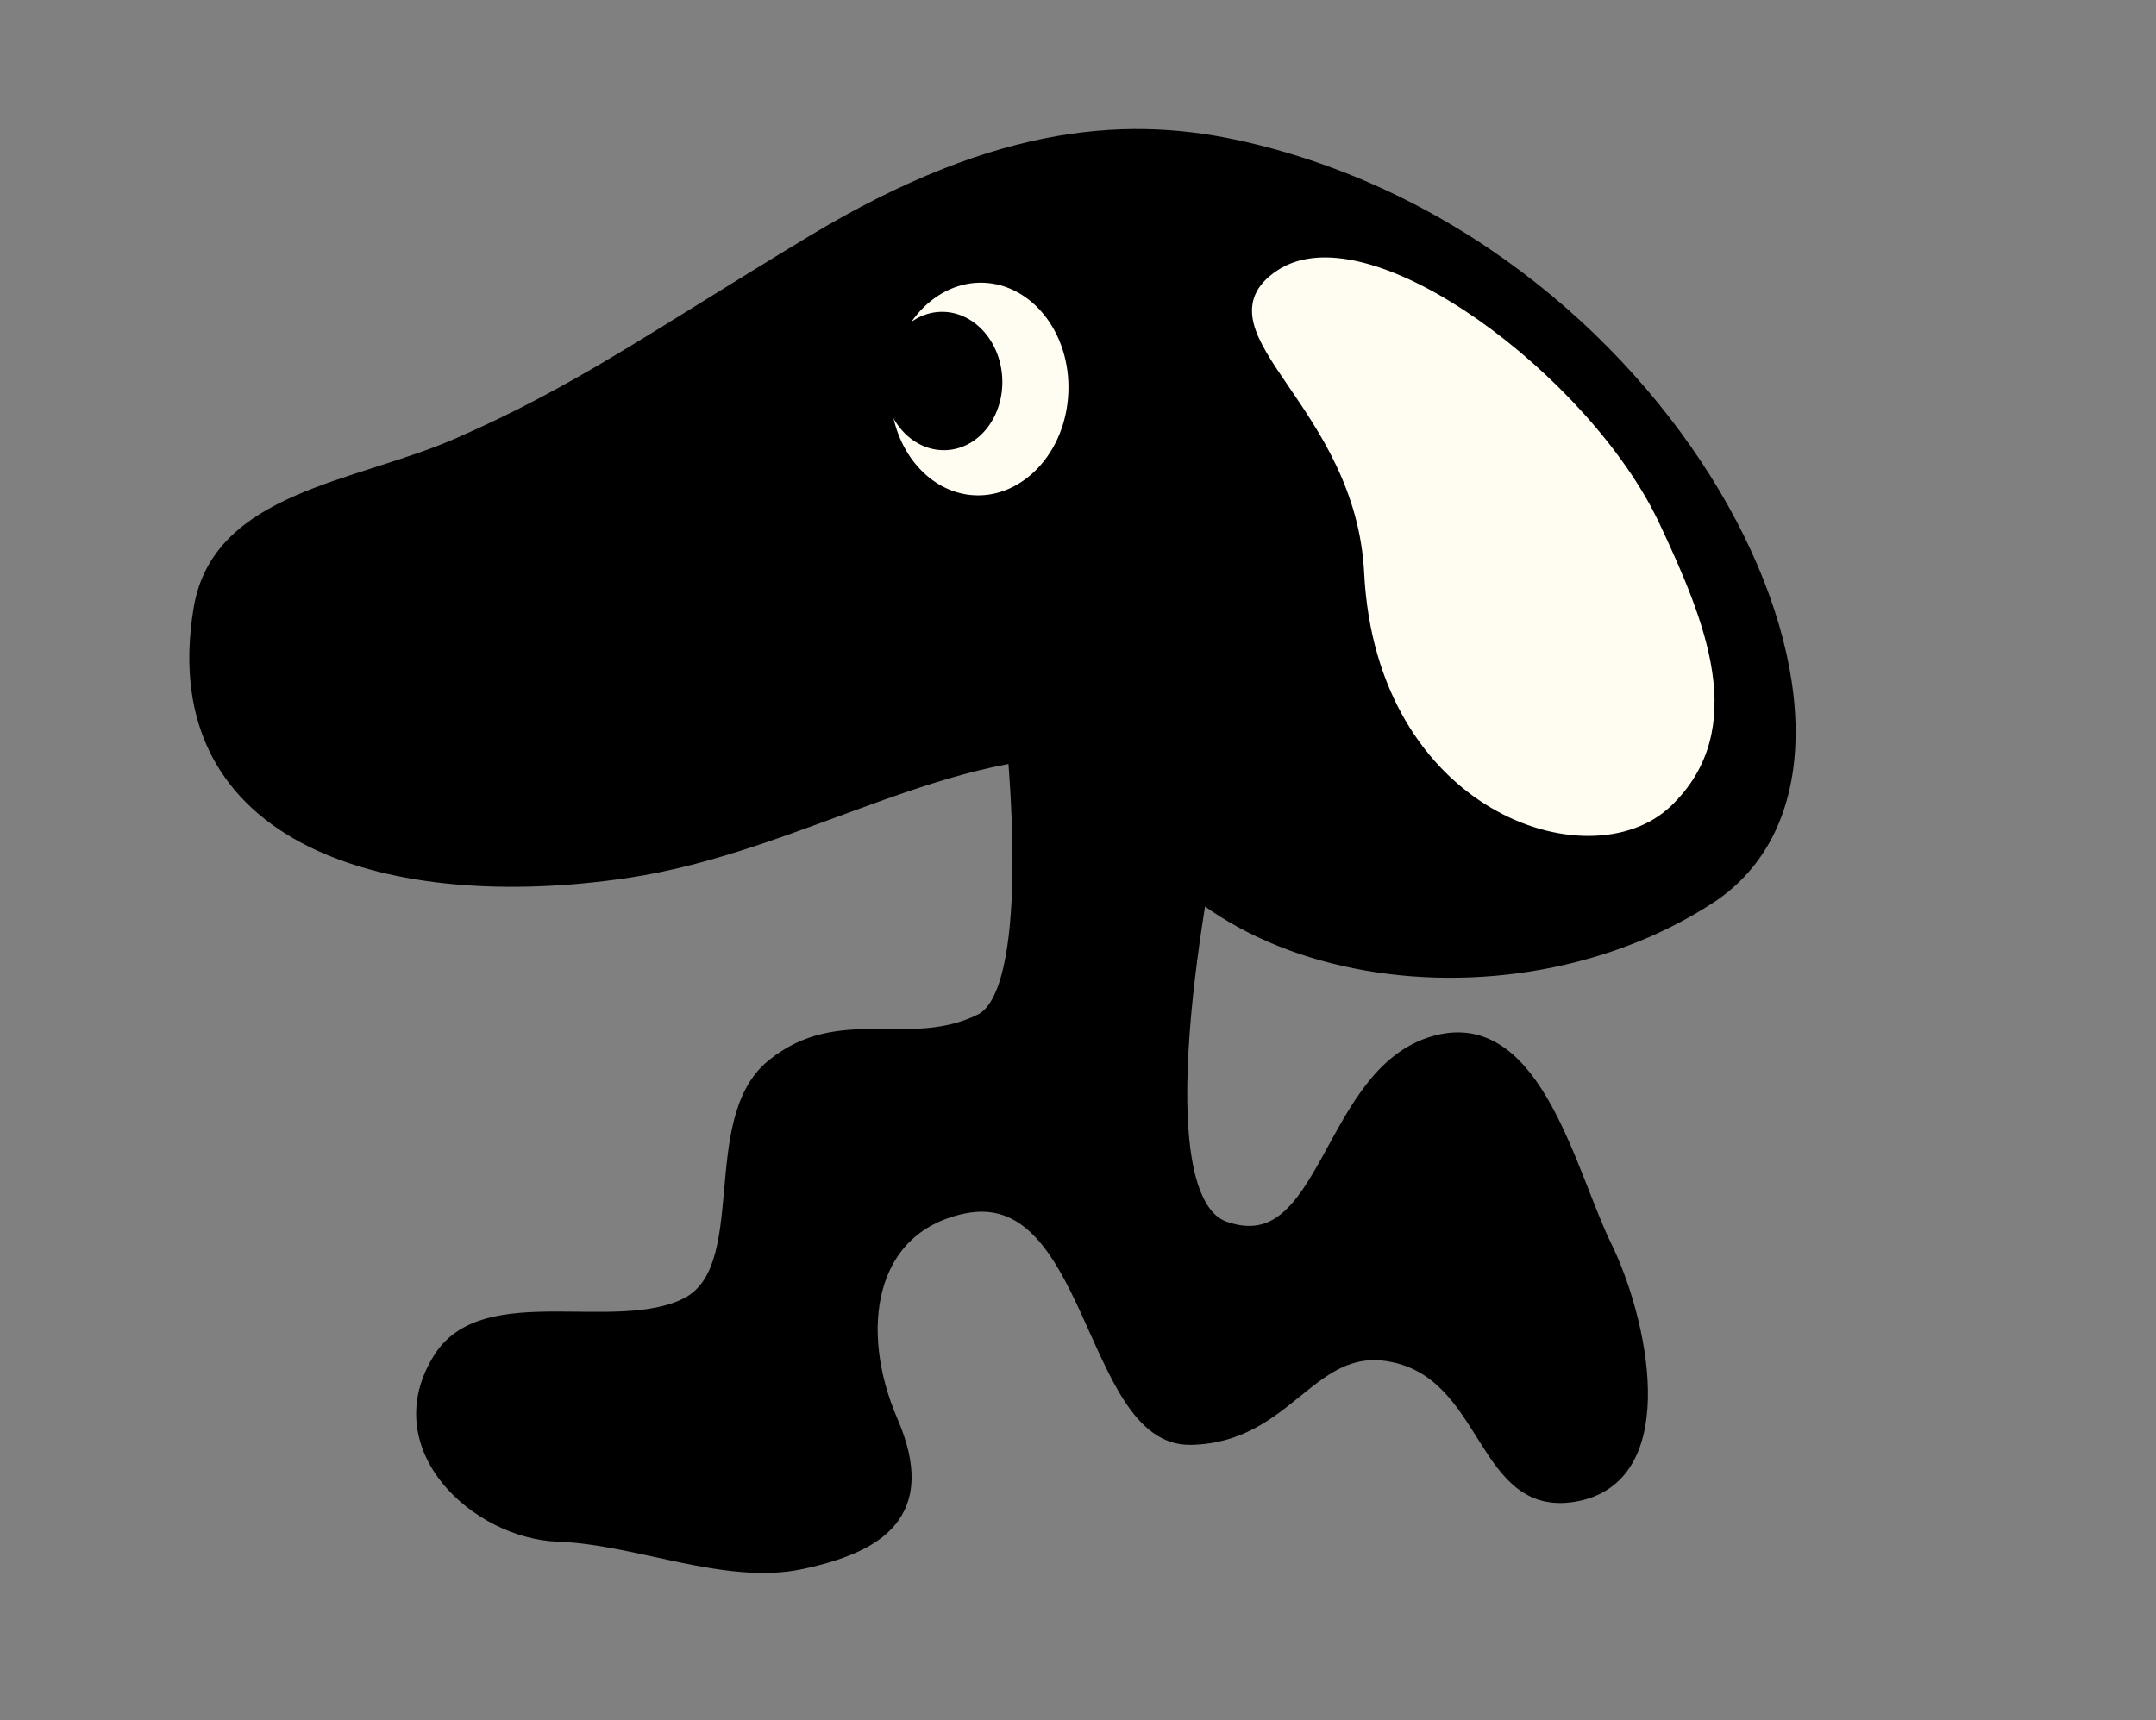 <svg width="109" height="87" viewBox="0 0 109 87" fill="none" xmlns="http://www.w3.org/2000/svg">
<rect x="0" y="0" width="109" height="87" fill="#808080" stroke="none"/>
<g clip-path="url(#clip0_535_1823)">
<path d="M49.619 51.66C52.509 50.224 51.493 38.764 51.043 35.148L61.855 38.881C60.495 44.915 57.574 60.672 61.899 62.166C67.305 64.033 67.12 53.945 72.853 52.703C77.63 51.667 79.307 59.406 81.101 63.069C82.895 66.731 84.572 74.47 79.795 75.505C74.922 76.561 75.461 69.355 70.264 68.455C66.17 67.747 65.063 72.601 60.173 72.668C55.186 72.735 55.328 59.539 48.639 60.988C43.767 62.044 42.999 67.274 45.002 71.904C47.005 76.534 44.349 78.122 40.527 78.95C36.705 79.778 32.254 77.704 28.223 77.565C24.191 77.426 19.465 73.192 22.305 68.72C24.542 65.197 31.113 67.824 34.726 66.028C38.338 64.233 35.706 56.701 39.109 53.938C42.511 51.175 46.007 53.456 49.619 51.66Z" fill="black" stroke="black" stroke-width="0.8" stroke-linecap="round"/>
<path d="M86.328 45.36C75.425 52.381 58.405 49.081 55.994 37.957C48.141 37.211 40.373 42.71 31.681 44.002C19.858 45.759 8.245 42.499 10.185 30.801C11.108 25.239 18.035 24.785 23.152 22.556C29.319 19.87 33.02 17.168 41.114 12.286C50.728 6.487 57.344 6.288 62.892 7.567C85.038 12.669 97.23 38.339 86.328 45.36Z" fill="#FFFCF2"/>
<path d="M86.328 45.36C75.425 52.381 58.405 49.081 55.994 37.957C48.141 37.211 40.373 42.71 31.681 44.002C19.858 45.759 8.245 42.499 10.185 30.801C11.108 25.239 18.035 24.785 23.152 22.556C29.319 19.87 33.02 17.168 41.114 12.286C50.728 6.487 57.344 6.288 62.892 7.567C85.038 12.669 97.23 38.339 86.328 45.36Z" fill="black"/>
<path d="M86.328 45.36C75.425 52.381 58.405 49.081 55.994 37.957C48.141 37.211 40.373 42.71 31.681 44.002C19.858 45.759 8.245 42.499 10.185 30.801C11.108 25.239 18.035 24.785 23.152 22.556C29.319 19.87 33.02 17.168 41.114 12.286C50.728 6.487 57.344 6.288 62.892 7.567C85.038 12.669 97.23 38.339 86.328 45.36Z" stroke="black" stroke-width="0.8" stroke-linecap="round"/>
<path d="M83.532 26.641C85.848 31.574 88.02 36.808 84.2 40.473C80.379 44.137 69.961 40.718 69.367 28.953C68.93 20.325 60.807 16.652 64.794 14.011C69.153 11.123 80.109 19.35 83.532 26.641Z" fill="#FFFCF2" stroke="#FFFCF2" stroke-width="0.8"/>
<path d="M49.765 13.899C52.412 14.012 54.55 16.633 54.411 19.882C54.272 23.131 51.919 25.56 49.273 25.447C46.626 25.334 44.488 22.714 44.627 19.465C44.766 16.215 47.119 13.786 49.765 13.899Z" fill="#FFFCF2" stroke="black" stroke-width="0.8"/>
<ellipse cx="47.674" cy="19.268" rx="3" ry="3.5" transform="rotate(-2.767 47.674 19.268)" fill="black"/>
</g>
<defs>
<clipPath id="clip0_535_1823">
<rect width="109" height="87" fill="white"/>
</clipPath>
</defs>
</svg>
